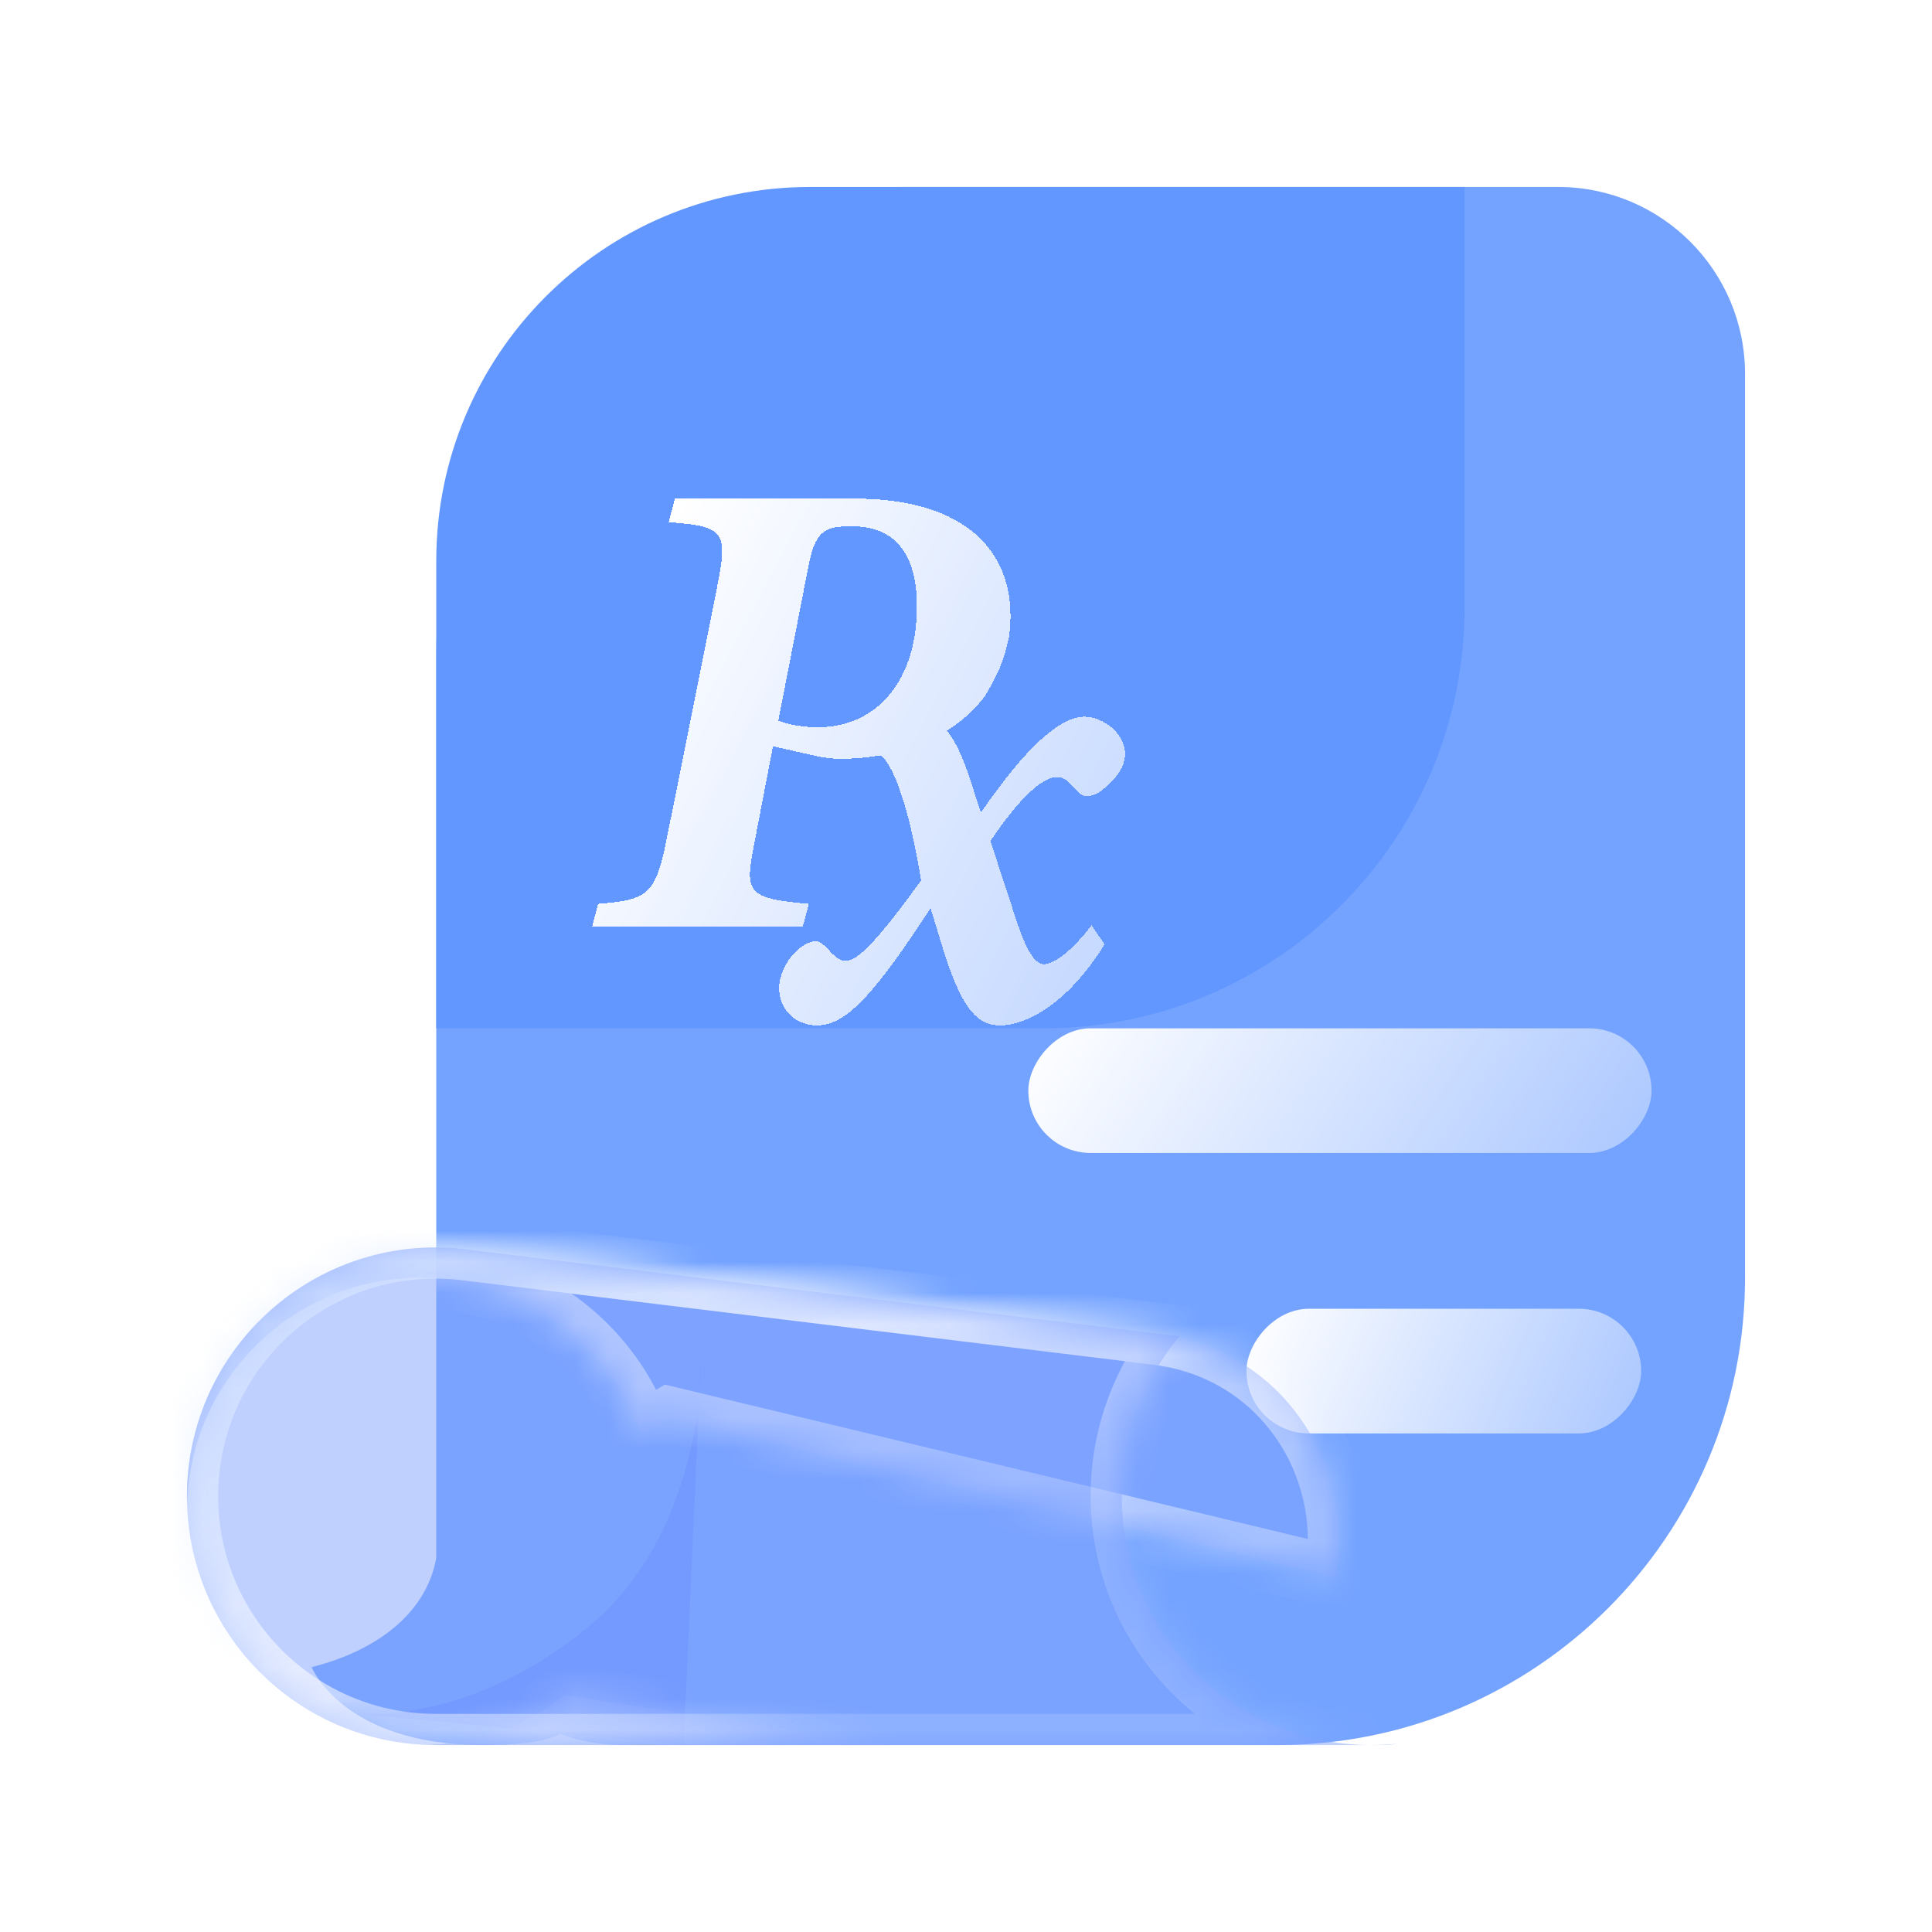<svg width="62" height="62" viewBox="0 0 62 62" fill="none" xmlns="http://www.w3.org/2000/svg">
<mask id="mask0_781_8517" style="mask-type:alpha" maskUnits="userSpaceOnUse" x="0" y="0" width="62" height="62">
<rect width="62" height="62" rx="31" fill="#C3C3C5"/>
</mask>
<g mask="url(#mask0_781_8517)">
</g>
<path d="M14 21C14 12.716 20.716 6 29 6H50C53.314 6 56 8.686 56 12V41C56 49.284 49.284 56 41 56H20C16.686 56 14 53.314 14 50V21Z" fill="#74A3FF"/>
<path d="M14 18C14 11.373 19.373 6 26 6H47V19.5C47 26.956 40.956 33 33.5 33H14V18Z" fill="#6297FF"/>
<path d="M10 53.5C12 53 13.667 51.833 14 50C15 52 22.5 56 15.5 56C11 56 10 53.5 10 53.5Z" fill="#74A3FF"/>
<path d="M22.5 43.5C22.5 43.5 22.518 43.986 22.444 44.751L21.938 56L11.506 55.001C11.665 55.015 15.146 55.295 18.88 52.211C21.572 49.986 22.268 46.575 22.444 44.751L22.5 43.5Z" fill="#6892FF"/>
<g filter="url(#filter0_d_781_8517)">
<path fill-rule="evenodd" clip-rule="evenodd" d="M32.428 17.764C32.428 15.439 30.665 14.003 27.479 14.003V14H21.657L21.458 14.759C23.292 14.889 23.356 15.076 23.009 16.855L21.371 25.04C21.026 26.711 20.764 26.881 19.193 27.006L19 27.745H25.759L25.958 27.006C23.952 26.836 23.908 26.623 24.191 25.145L24.805 21.95L26.221 22.267C26.413 22.31 26.74 22.352 26.918 22.352C27.387 22.352 27.839 22.313 28.269 22.237C29.03 22.905 29.518 25.979 29.558 26.257C28.162 28.18 27.531 28.837 27.137 28.837C26.929 28.837 26.758 28.658 26.597 28.49C26.455 28.342 26.322 28.203 26.18 28.203C25.742 28.203 25.044 28.874 25 29.681C25 30.423 25.546 30.907 26.223 30.907C27.204 30.907 28.142 29.766 29.864 27.146L30.276 28.497C30.845 30.293 31.327 30.907 32.089 30.907C32.895 30.907 34.224 30.273 35.447 28.307L35.032 27.693C34.314 28.625 33.771 28.942 33.508 28.942C33.225 28.942 32.962 28.559 32.635 27.588L31.783 24.988C32.699 23.634 33.441 22.937 33.917 22.937C34.166 22.937 34.319 23.11 34.461 23.272C34.582 23.41 34.696 23.54 34.857 23.549C35.076 23.549 35.248 23.467 35.467 23.274C35.768 23.008 36.148 22.623 36.101 22.11C36.048 21.535 35.476 21.082 34.942 21.011C34.898 21.006 34.848 21 34.79 21C34.536 21 34.127 21.102 33.456 21.688C32.907 22.167 32.273 22.934 31.476 24.076L31.129 23C30.889 22.282 30.656 21.772 30.389 21.448C30.534 21.357 30.673 21.259 30.805 21.154C30.813 21.147 30.823 21.14 30.832 21.133C30.842 21.126 30.851 21.119 30.86 21.112C31.146 20.883 31.4 20.619 31.613 20.33C32.022 19.643 32.202 19.253 32.378 18.452C32.41 18.229 32.428 18.002 32.428 17.764ZM26.238 21.338C28.18 21.338 29.424 19.795 29.424 17.47C29.424 15.586 28.571 14.889 27.33 14.889C26.483 14.889 26.156 15.014 25.934 16.221L24.977 21.126C25.257 21.234 25.713 21.338 26.238 21.338Z" fill="url(#paint0_linear_781_8517)" shape-rendering="crispEdges"/>
</g>
<rect width="20" height="4" rx="2" transform="matrix(-1 0 0 1 53 33)" fill="url(#paint1_linear_781_8517)"/>
<rect width="12.667" height="4" rx="2" transform="matrix(-1 0 0 1 52.667 42)" fill="url(#paint2_linear_781_8517)"/>
<g filter="url(#filter1_b_781_8517)">
<mask id="path-10-inside-1_781_8517" fill="white">
<path fill-rule="evenodd" clip-rule="evenodd" d="M28.584 56L18.132 54.399C16.915 55.356 15.394 55.945 13.738 55.996C13.819 55.999 13.9 56 13.982 56H28.584ZM20.59 46.047C19.573 43.109 16.783 41 13.5 41C9.437 41 6.129 44.23 6.004 48.262C6.001 48.181 6 48.099 6 48.017C6 43.225 10.194 39.513 14.951 40.094L37.143 42.806C41.214 43.304 43.518 47.111 42.856 50.628L21.5 45.5L20.59 46.047Z"/>
</mask>
<path fill-rule="evenodd" clip-rule="evenodd" d="M28.584 56L18.132 54.399C16.915 55.356 15.394 55.945 13.738 55.996C13.819 55.999 13.9 56 13.982 56H28.584ZM20.59 46.047C19.573 43.109 16.783 41 13.5 41C9.437 41 6.129 44.23 6.004 48.262C6.001 48.181 6 48.099 6 48.017C6 43.225 10.194 39.513 14.951 40.094L37.143 42.806C41.214 43.304 43.518 47.111 42.856 50.628L21.5 45.5L20.59 46.047Z" fill="#80A3FF" fill-opacity="0.5"/>
<path d="M28.584 56V57L28.736 55.012L28.584 56ZM18.132 54.399L18.284 53.41L17.855 53.345L17.514 53.613L18.132 54.399ZM13.738 55.996L13.706 54.997L13.707 56.996L13.738 55.996ZM20.59 46.047L19.644 46.373L20.047 47.538L21.104 46.904L20.59 46.047ZM6.004 48.262L5.004 48.292L7.003 48.294L6.004 48.262ZM14.951 40.094L15.072 39.101L14.951 40.094ZM37.143 42.806L37.022 43.799L37.143 42.806ZM42.856 50.628L42.623 51.601L43.645 51.846L43.839 50.813L42.856 50.628ZM21.5 45.5L21.733 44.528L21.336 44.432L20.985 44.643L21.5 45.5ZM28.736 55.012L18.284 53.41L17.981 55.387L28.433 56.989L28.736 55.012ZM17.514 53.613C16.459 54.443 15.142 54.952 13.706 54.997L13.769 56.996C15.646 56.938 17.371 56.27 18.75 55.185L17.514 53.613ZM13.707 56.996C13.799 56.999 13.89 57 13.982 57V55C13.911 55 13.839 54.999 13.768 54.997L13.707 56.996ZM13.982 57H28.584V55H13.982V57ZM13.5 42C16.344 42 18.763 43.827 19.644 46.373L21.535 45.719C20.383 42.392 17.222 40 13.5 40V42ZM7.003 48.294C7.112 44.8 9.979 42 13.5 42V40C8.896 40 5.146 43.661 5.004 48.231L7.003 48.294ZM5 48.017C5 48.109 5.001 48.201 5.004 48.292L7.003 48.232C7.001 48.161 7 48.089 7 48.017H5ZM15.072 39.101C9.719 38.447 5 42.624 5 48.017H7C7 43.825 10.668 40.578 14.83 41.087L15.072 39.101ZM37.264 41.814L15.072 39.101L14.83 41.087L37.022 43.799L37.264 41.814ZM43.839 50.813C44.597 46.783 41.962 42.388 37.264 41.814L37.022 43.799C40.466 44.22 42.438 47.439 41.874 50.444L43.839 50.813ZM21.267 46.472L42.623 51.601L43.09 49.656L21.733 44.528L21.267 46.472ZM21.104 46.904L22.015 46.358L20.985 44.643L20.075 45.189L21.104 46.904Z" fill="url(#paint3_linear_781_8517)" mask="url(#path-10-inside-1_781_8517)"/>
</g>
<g filter="url(#filter2_b_781_8517)">
<mask id="path-12-inside-2_781_8517" fill="white">
<path fill-rule="evenodd" clip-rule="evenodd" d="M37.849 42.885C36.694 44.272 36 46.055 36 48C36 52.418 39.582 56 44 56C44.283 56 44.562 55.985 44.837 55.957C44.682 55.985 44.522 56 44.358 56H13.984C9.574 56 6 52.426 6 48.017C6 43.224 10.193 39.511 14.95 40.092L37.711 42.867C37.757 42.873 37.803 42.879 37.849 42.885Z"/>
</mask>
<path fill-rule="evenodd" clip-rule="evenodd" d="M37.849 42.885C36.694 44.272 36 46.055 36 48C36 52.418 39.582 56 44 56C44.283 56 44.562 55.985 44.837 55.957C44.682 55.985 44.522 56 44.358 56H13.984C9.574 56 6 52.426 6 48.017C6 43.224 10.193 39.511 14.95 40.092L37.711 42.867C37.757 42.873 37.803 42.879 37.849 42.885Z" fill="#80A3FF" fill-opacity="0.5"/>
<path d="M37.849 42.885L38.617 43.525L39.773 42.136L37.983 41.894L37.849 42.885ZM44.837 55.957L45.018 56.94L44.734 54.962L44.837 55.957ZM14.95 40.092L14.829 41.084L14.95 40.092ZM37.711 42.867L37.832 41.875H37.832L37.711 42.867ZM37 48C37 46.297 37.607 44.738 38.617 43.525L37.08 42.245C35.782 43.805 35 45.812 35 48H37ZM44 55C40.134 55 37 51.866 37 48H35C35 52.971 39.029 57 44 57V55ZM44.734 54.962C44.493 54.987 44.248 55 44 55V57C44.317 57 44.631 56.983 44.941 56.951L44.734 54.962ZM44.657 54.973C44.561 54.991 44.461 55 44.358 55V57C44.582 57 44.803 56.98 45.018 56.94L44.657 54.973ZM44.358 55H13.984V57H44.358V55ZM13.984 55C10.127 55 7 51.873 7 48.017H5C5 52.978 9.022 57 13.984 57V55ZM7 48.017C7 43.824 10.668 40.577 14.829 41.084L15.071 39.099C9.718 38.446 5 42.624 5 48.017H7ZM14.829 41.084L37.59 43.86L37.832 41.875L15.071 39.099L14.829 41.084ZM37.59 43.86C37.632 43.865 37.673 43.87 37.715 43.876L37.983 41.894C37.932 41.887 37.882 41.881 37.832 41.875L37.59 43.86Z" fill="url(#paint4_linear_781_8517)" mask="url(#path-12-inside-2_781_8517)"/>
</g>
<rect x="-367.5" y="-19.5" width="623" height="101" rx="4.5" stroke="#9747FF" stroke-dasharray="10 5"/>
<defs>
<filter id="filter0_d_781_8517" x="11" y="8" width="33.105" height="32.907" filterUnits="userSpaceOnUse" color-interpolation-filters="sRGB">
<feFlood flood-opacity="0" result="BackgroundImageFix"/>
<feColorMatrix in="SourceAlpha" type="matrix" values="0 0 0 0 0 0 0 0 0 0 0 0 0 0 0 0 0 0 127 0" result="hardAlpha"/>
<feOffset dy="2"/>
<feGaussianBlur stdDeviation="4"/>
<feComposite in2="hardAlpha" operator="out"/>
<feColorMatrix type="matrix" values="0 0 0 0 0.318 0 0 0 0 0.427 0 0 0 0 1 0 0 0 0.49 0"/>
<feBlend mode="normal" in2="BackgroundImageFix" result="effect1_dropShadow_781_8517"/>
<feBlend mode="normal" in="SourceGraphic" in2="effect1_dropShadow_781_8517" result="shape"/>
</filter>
<filter id="filter1_b_781_8517" x="2" y="36.034" width="44.969" height="23.966" filterUnits="userSpaceOnUse" color-interpolation-filters="sRGB">
<feFlood flood-opacity="0" result="BackgroundImageFix"/>
<feGaussianBlur in="BackgroundImage" stdDeviation="2"/>
<feComposite in2="SourceAlpha" operator="in" result="effect1_backgroundBlur_781_8517"/>
<feBlend mode="normal" in="SourceGraphic" in2="effect1_backgroundBlur_781_8517" result="shape"/>
</filter>
<filter id="filter2_b_781_8517" x="2" y="36.032" width="46.837" height="23.968" filterUnits="userSpaceOnUse" color-interpolation-filters="sRGB">
<feFlood flood-opacity="0" result="BackgroundImageFix"/>
<feGaussianBlur in="BackgroundImage" stdDeviation="2"/>
<feComposite in2="SourceAlpha" operator="in" result="effect1_backgroundBlur_781_8517"/>
<feBlend mode="normal" in="SourceGraphic" in2="effect1_backgroundBlur_781_8517" result="shape"/>
</filter>
<linearGradient id="paint0_linear_781_8517" x1="21.5" y1="14.5" x2="38.059" y2="23.308" gradientUnits="userSpaceOnUse">
<stop stop-color="white"/>
<stop offset="1" stop-color="white" stop-opacity="0.64"/>
</linearGradient>
<linearGradient id="paint1_linear_781_8517" x1="-0.5" y1="1.692" x2="14.189" y2="-8.183" gradientUnits="userSpaceOnUse">
<stop stop-color="white" stop-opacity="0.42"/>
<stop offset="1" stop-color="white"/>
</linearGradient>
<linearGradient id="paint2_linear_781_8517" x1="-0.317" y1="1.692" x2="11.118" y2="-3.176" gradientUnits="userSpaceOnUse">
<stop stop-color="white" stop-opacity="0.42"/>
<stop offset="1" stop-color="white"/>
</linearGradient>
<linearGradient id="paint3_linear_781_8517" x1="29.971" y1="36.227" x2="43.814" y2="56.344" gradientUnits="userSpaceOnUse">
<stop stop-color="white" stop-opacity="0.78"/>
<stop offset="1" stop-color="white" stop-opacity="0.12"/>
</linearGradient>
<linearGradient id="paint4_linear_781_8517" x1="12.212" y1="40.236" x2="22.843" y2="57.281" gradientUnits="userSpaceOnUse">
<stop stop-color="#D9E8FF" stop-opacity="0.53"/>
<stop offset="0.497" stop-color="white" stop-opacity="0.601"/>
<stop offset="1" stop-color="white" stop-opacity="0.14"/>
</linearGradient>
</defs>
</svg>
